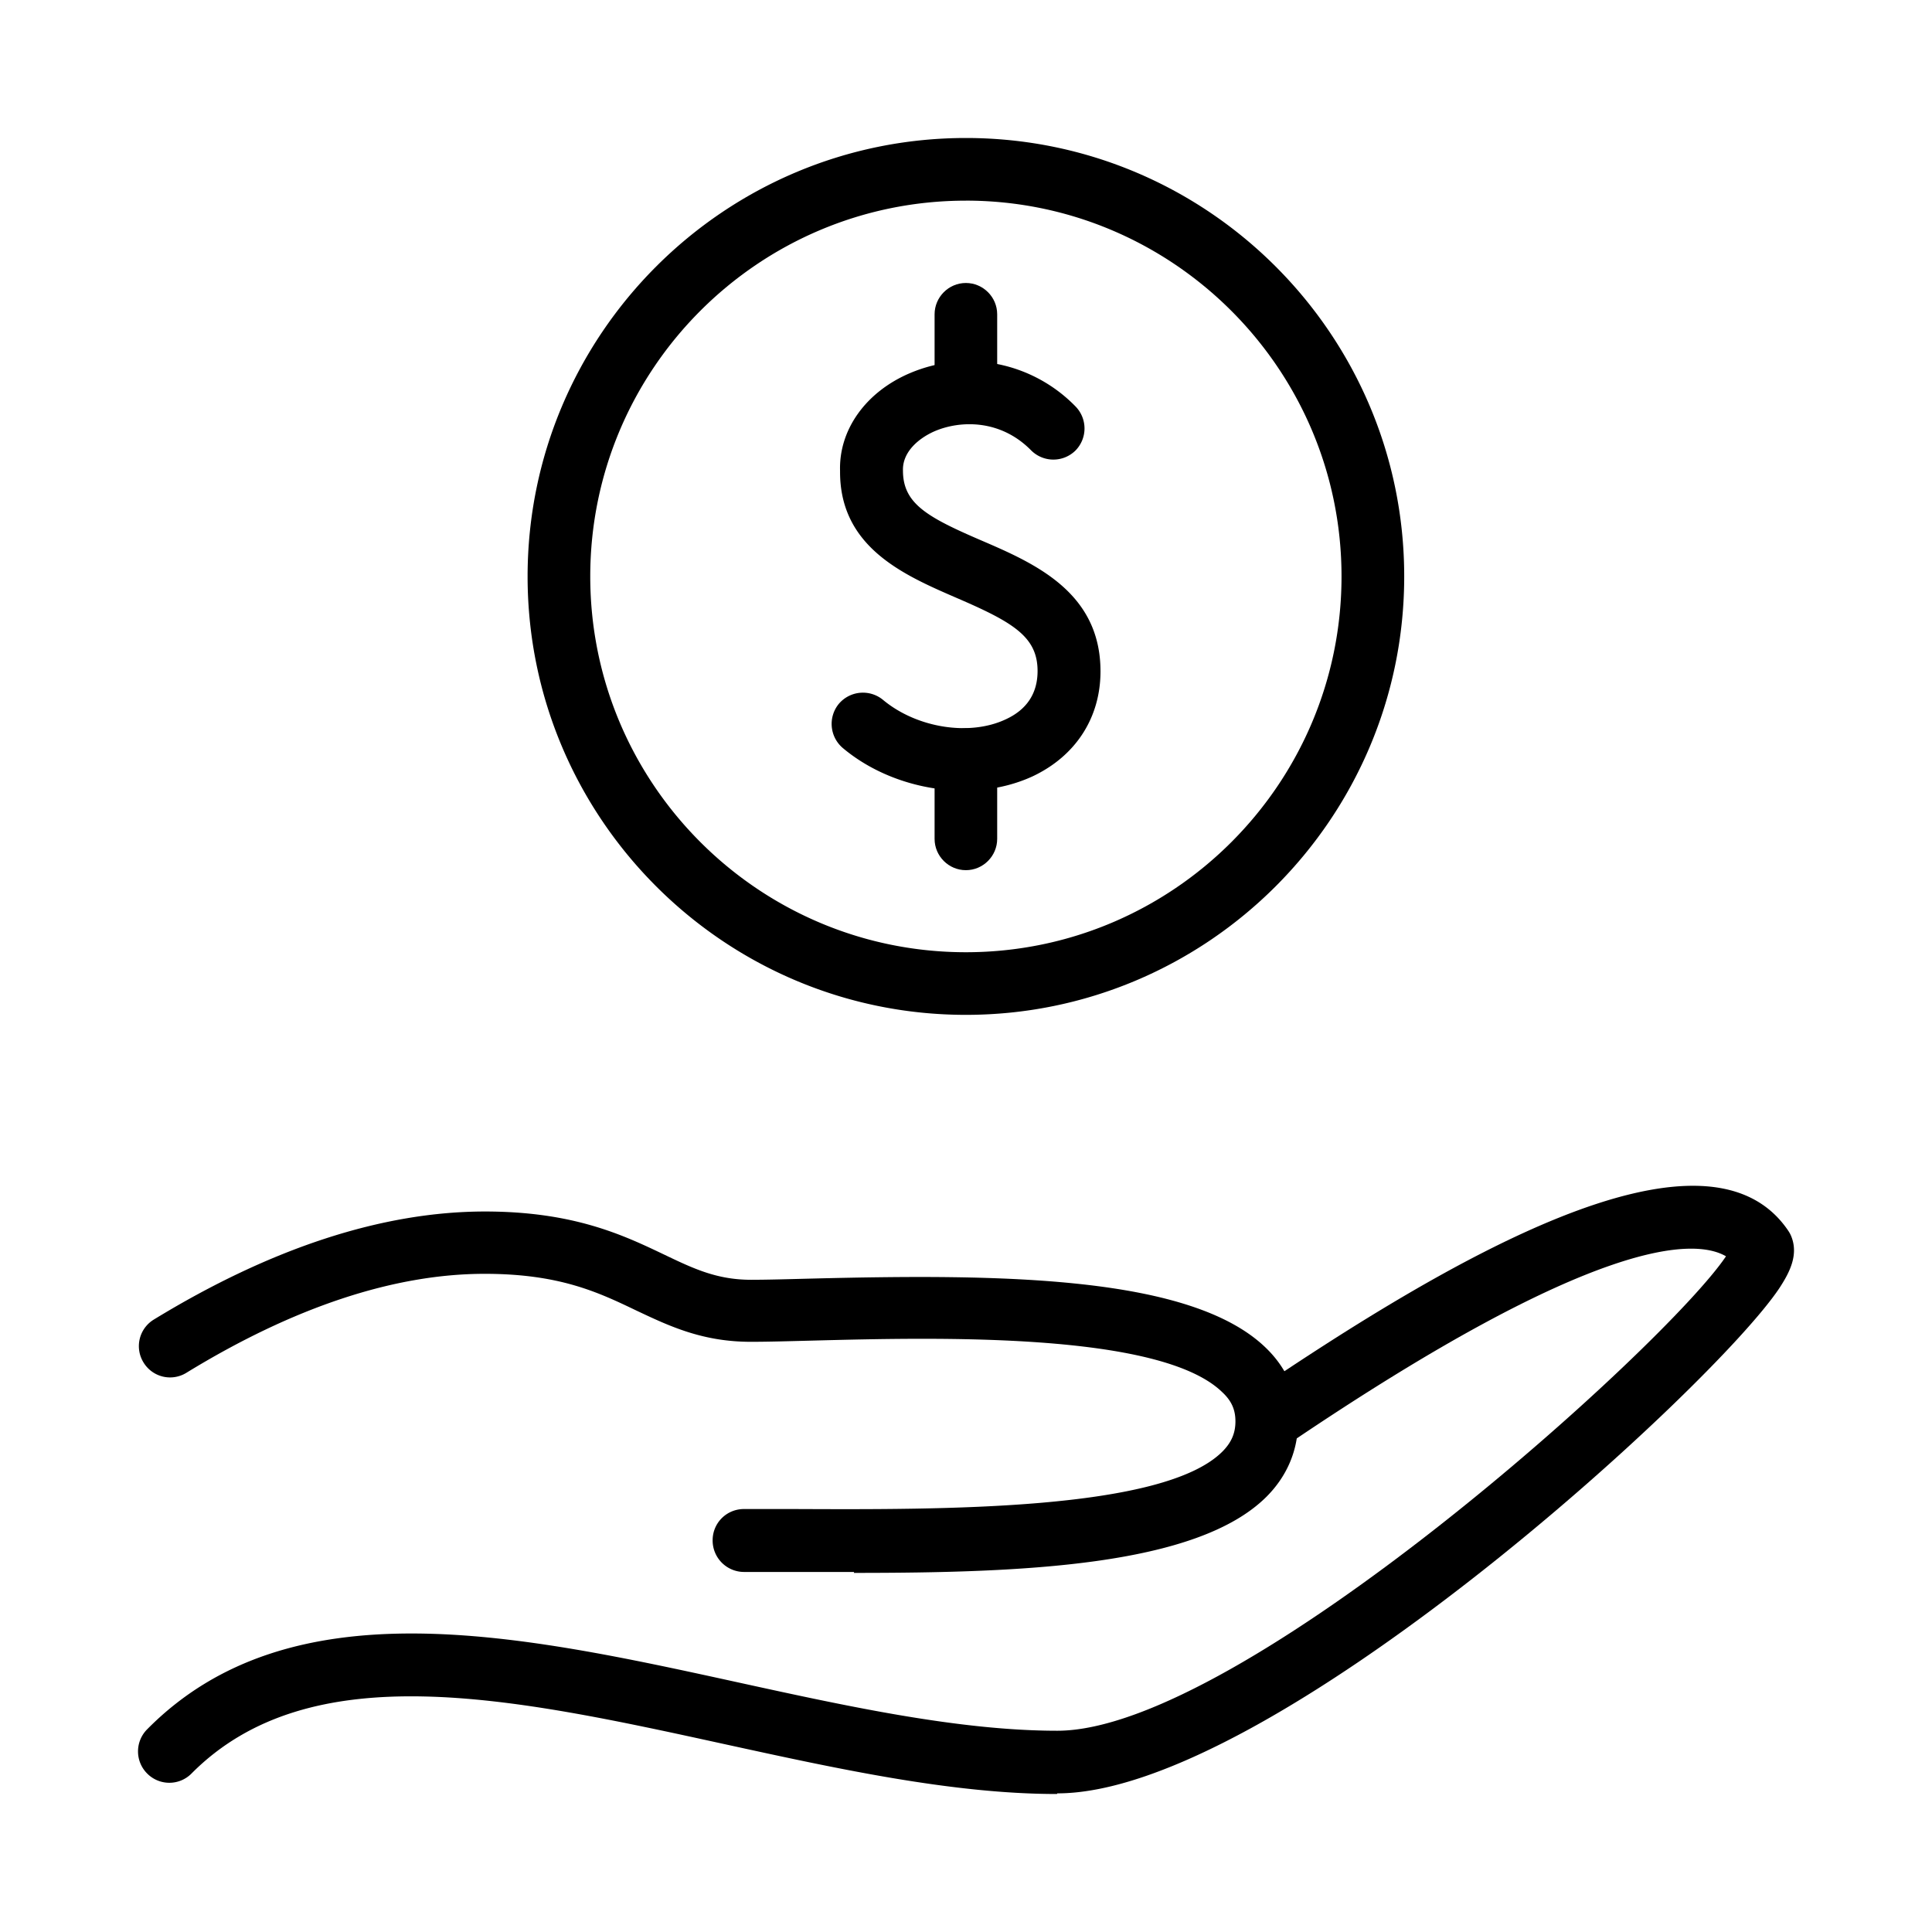 <svg width="70" height="70" viewBox="0 0 70 70" fill="none" xmlns="http://www.w3.org/2000/svg">
    <path d="M30.947 56.955h-3.993a1.14 1.14 0 0 1-1.134-1.146c0-.635.51-1.134 1.134-1.134h1.826c5.32.022 13.35.068 15.505-2.077.33-.329.477-.67.477-1.1 0-.431-.148-.75-.477-1.056-2.245-2.19-10.39-1.985-14.767-1.872-.896.023-1.68.046-2.314.046-1.77 0-2.972-.579-4.152-1.135-1.372-.658-2.778-1.328-5.49-1.328-3.277 0-6.918 1.203-10.809 3.586a1.125 1.125 0 0 1-1.553-.374 1.126 1.126 0 0 1 .374-1.555c4.253-2.598 8.291-3.915 12-3.915 3.221 0 5.025.863 6.477 1.555 1.066.51 1.916.919 3.164.919.613 0 1.372-.023 2.246-.045 6.828-.17 13.713-.114 16.412 2.519.76.737 1.157 1.667 1.157 2.677s-.385 1.952-1.145 2.712c-2.53 2.519-8.847 2.757-14.95 2.757l.012-.034z" fill="#000"/>
    <path d="M38.297 65c-3.8 0-7.985-.92-12.034-1.804-7.725-1.69-15.018-3.28-19.328 1.066a1.13 1.13 0 0 1-1.599 0 1.134 1.134 0 0 1 0-1.61c5.184-5.243 13.44-3.439 21.426-1.691 3.936.862 7.996 1.747 11.546 1.747 6.613 0 22.061-13.956 24.228-17.19-1.112-.647-4.674-.771-15.88 6.82l-.102.067a1.133 1.133 0 0 1-1.576-.306 1.134 1.134 0 0 1 .306-1.577l.102-.068c6.873-4.652 16.356-10.325 19.395-5.878.046.068.08.125.114.205.283.68-.057 1.327-.42 1.883-2.382 3.586-18.454 18.313-26.167 18.313l-.011.023zM34.996 36.77c-8.756 0-15.88-7.126-15.88-15.885C19.117 12.125 26.24 5 34.997 5s15.88 7.126 15.88 15.885c0 8.76-7.124 15.885-15.88 15.885zm0-29.5c-7.509 0-13.61 6.104-13.61 13.615s6.101 13.616 13.61 13.616c7.509 0 13.61-6.105 13.61-13.616 0-7.511-6.113-13.616-13.61-13.616z" fill="#000"/>
    <path d="M34.917 28.646c-1.554 0-3.176-.533-4.379-1.543a1.145 1.145 0 0 1-.147-1.6 1.144 1.144 0 0 1 1.6-.147c1.224 1.021 3.141 1.327 4.457.703.76-.352 1.145-.942 1.145-1.747 0-1.248-.896-1.77-2.949-2.655-1.882-.817-4.23-1.827-4.207-4.596-.046-1.486.93-2.859 2.529-3.54a5.412 5.412 0 0 1 6 1.203 1.14 1.14 0 0 1 0 1.6 1.14 1.14 0 0 1-1.6 0c-1.122-1.146-2.585-1.09-3.493-.704-.578.25-1.18.75-1.157 1.43 0 1.192.862 1.68 2.836 2.53 1.928.829 4.321 1.873 4.321 4.743 0 1.68-.896 3.064-2.45 3.801-.76.352-1.61.522-2.495.522h-.011z" fill="#000"/>
    <path d="M34.996 31.528c-.624 0-1.134-.51-1.134-1.134v-2.871c0-.624.51-1.135 1.134-1.135.624 0 1.134.51 1.134 1.135v2.87c0 .624-.51 1.135-1.134 1.135zM34.996 15.37c-.624 0-1.134-.51-1.134-1.134v-2.848c0-.624.51-1.135 1.134-1.135.624 0 1.134.511 1.134 1.135v2.848c0 .624-.51 1.135-1.134 1.135z" fill="#000"/>
</svg>
